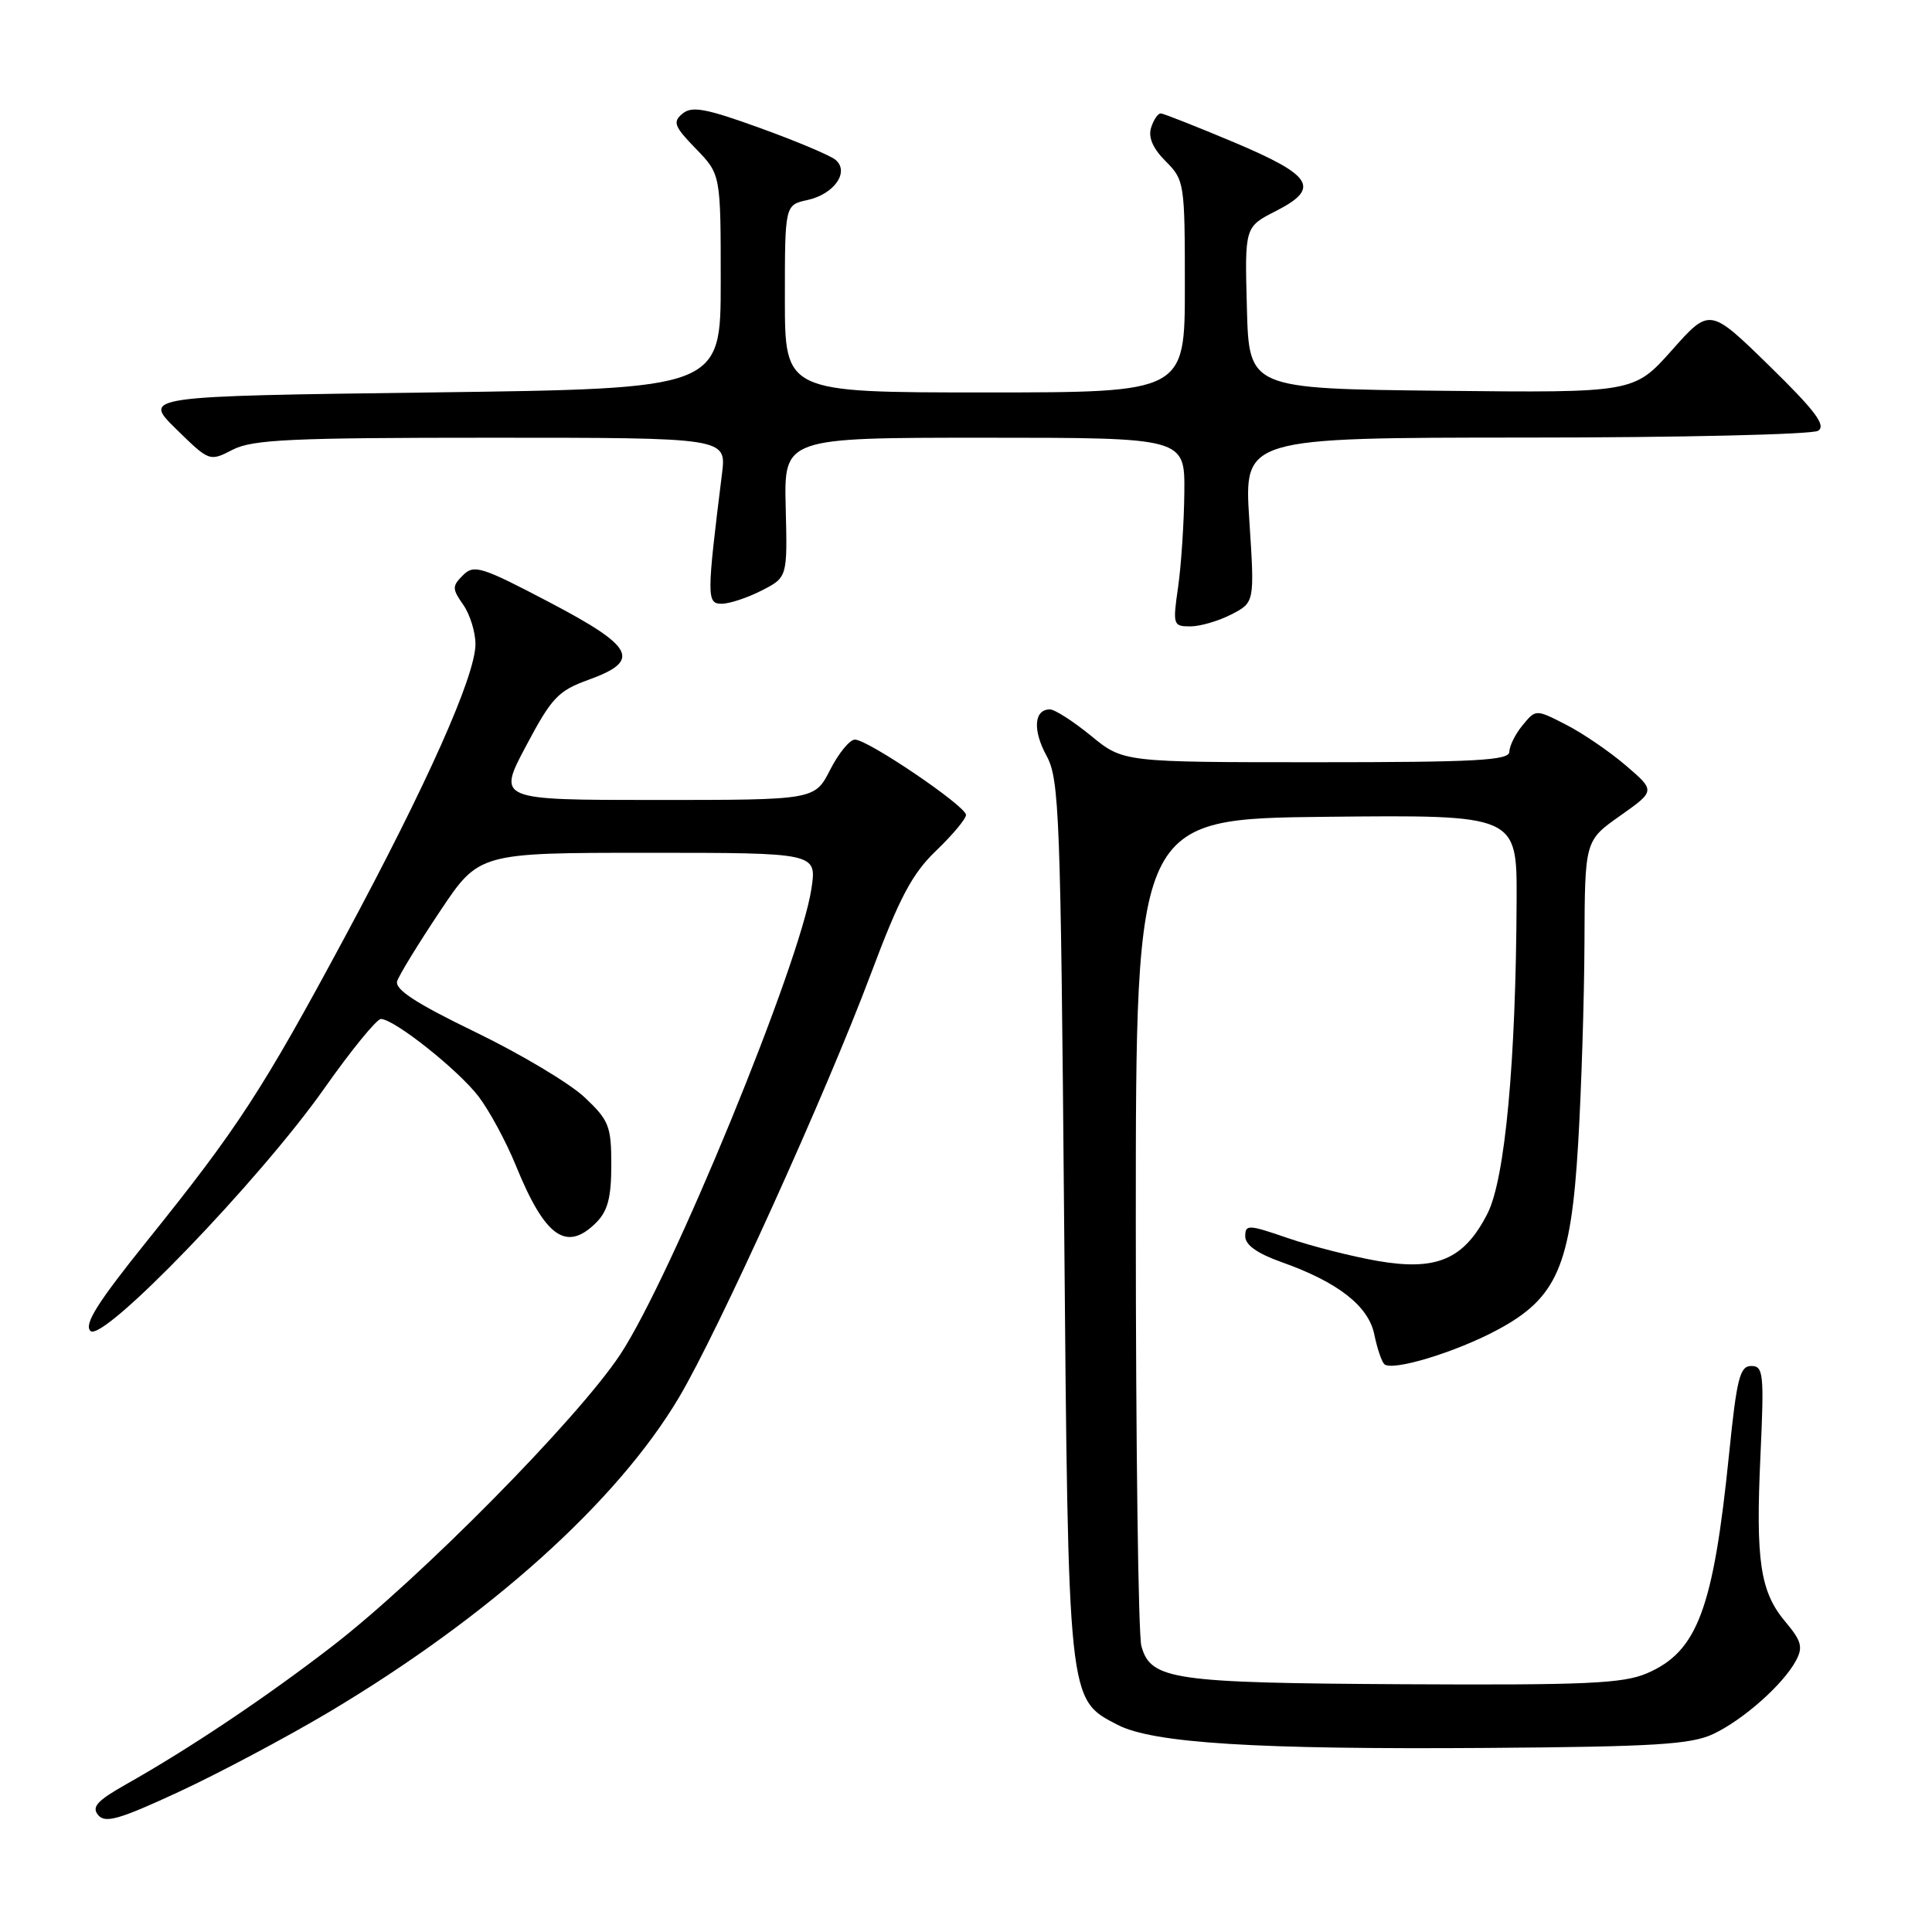 <?xml version="1.0" encoding="UTF-8" standalone="no"?>
<!DOCTYPE svg PUBLIC "-//W3C//DTD SVG 1.1//EN" "http://www.w3.org/Graphics/SVG/1.1/DTD/svg11.dtd" >
<svg xmlns="http://www.w3.org/2000/svg" xmlns:xlink="http://www.w3.org/1999/xlink" version="1.1" viewBox="0 0 256 256">
 <g >
 <path fill="currentColor"
d=" M 43.59 226.86 C 64.87 214.17 81.76 199.00 89.98 185.15 C 95.17 176.40 109.51 144.75 115.41 129.00 C 119.20 118.90 120.86 115.77 124.05 112.71 C 126.22 110.63 128.00 108.50 128.00 107.98 C 128.00 106.82 115.00 98.00 113.28 98.00 C 112.60 98.00 111.12 99.80 110.00 102.00 C 107.96 106.00 107.96 106.00 86.93 106.00 C 65.90 106.00 65.90 106.00 69.70 98.85 C 73.10 92.43 73.97 91.52 78.00 90.07 C 85.02 87.53 84.09 85.72 72.72 79.76 C 63.78 75.07 62.80 74.77 61.35 76.22 C 59.89 77.68 59.90 78.01 61.38 80.13 C 62.27 81.40 63.00 83.75 63.00 85.35 C 63.00 89.54 56.60 103.89 45.70 124.15 C 34.79 144.44 31.49 149.51 19.50 164.41 C 12.90 172.62 11.09 175.49 11.99 176.36 C 13.62 177.95 34.41 156.38 42.98 144.21 C 46.55 139.14 49.92 135.01 50.48 135.02 C 52.29 135.07 60.72 141.77 63.42 145.30 C 64.85 147.18 67.07 151.29 68.35 154.43 C 72.22 163.94 75.05 165.95 79.00 162.00 C 80.53 160.47 81.00 158.67 81.00 154.37 C 81.00 149.21 80.70 148.45 77.45 145.39 C 75.50 143.55 69.00 139.67 63.02 136.77 C 55.08 132.93 52.27 131.09 52.63 130.00 C 52.90 129.18 55.45 125.01 58.30 120.75 C 63.47 113.00 63.47 113.00 85.85 113.00 C 108.23 113.00 108.23 113.00 107.52 117.75 C 106.06 127.59 88.98 169.20 82.17 179.50 C 76.55 188.00 55.64 209.18 44.00 218.15 C 35.24 224.91 25.10 231.70 16.69 236.44 C 12.87 238.60 12.11 239.43 13.01 240.51 C 13.94 241.63 15.83 241.08 23.74 237.41 C 29.02 234.96 37.95 230.21 43.59 226.86 Z  M 227.00 229.77 C 230.98 227.90 236.29 223.19 237.97 220.05 C 238.93 218.27 238.71 217.44 236.60 214.93 C 233.23 210.93 232.62 206.89 233.27 192.85 C 233.77 182.00 233.66 181.00 232.05 181.00 C 230.54 181.00 230.13 182.64 229.12 192.58 C 227.03 213.22 224.92 218.85 218.23 221.72 C 215.07 223.08 210.15 223.30 186.00 223.17 C 155.35 223.00 152.49 222.59 151.24 218.12 C 150.83 216.68 150.50 191.43 150.50 162.00 C 150.50 108.50 150.50 108.50 175.75 108.23 C 201.00 107.97 201.00 107.97 200.96 119.23 C 200.87 140.69 199.43 156.23 197.10 160.80 C 194.00 166.88 190.37 168.44 182.53 167.08 C 179.10 166.48 173.75 165.12 170.64 164.05 C 165.41 162.25 165.00 162.23 165.00 163.82 C 165.00 164.96 166.60 166.10 169.82 167.24 C 177.29 169.89 181.32 173.04 182.10 176.81 C 182.47 178.62 183.06 180.39 183.42 180.75 C 184.42 181.75 192.89 179.19 198.46 176.19 C 206.31 171.98 208.15 167.72 209.11 151.59 C 209.54 144.39 209.92 132.40 209.95 124.94 C 210.00 111.39 210.00 111.39 214.68 108.09 C 219.35 104.79 219.35 104.79 215.43 101.43 C 213.27 99.58 209.70 97.14 207.50 96.02 C 203.50 93.97 203.50 93.97 201.75 96.10 C 200.79 97.26 200.00 98.85 200.00 99.61 C 200.00 100.76 195.58 101.00 174.42 101.00 C 148.84 101.00 148.84 101.00 144.57 97.50 C 142.22 95.58 139.76 94.00 139.12 94.00 C 137.01 94.00 136.81 96.74 138.68 100.16 C 140.36 103.25 140.54 107.83 141.00 161.50 C 141.56 225.92 141.47 225.12 148.11 228.56 C 152.80 230.98 166.43 231.83 197.00 231.61 C 219.25 231.45 224.06 231.15 227.00 229.77 Z  M 163.17 81.41 C 166.25 79.82 166.25 79.82 165.54 68.91 C 164.83 58.00 164.83 58.00 202.17 57.98 C 222.70 57.98 240.14 57.57 240.91 57.08 C 242.00 56.38 240.54 54.43 234.44 48.47 C 226.55 40.76 226.55 40.76 221.53 46.41 C 216.50 52.05 216.50 52.05 191.00 51.78 C 165.50 51.50 165.50 51.50 165.22 40.79 C 164.93 30.07 164.93 30.07 169.03 27.98 C 175.00 24.94 173.99 23.27 163.50 18.85 C 158.55 16.77 154.19 15.05 153.82 15.03 C 153.44 15.01 152.86 15.86 152.53 16.91 C 152.12 18.19 152.76 19.67 154.46 21.37 C 156.94 23.85 157.00 24.25 157.00 37.95 C 157.00 52.00 157.00 52.00 130.50 52.00 C 104.00 52.00 104.00 52.00 104.00 39.58 C 104.00 27.16 104.00 27.16 107.01 26.50 C 110.55 25.72 112.61 22.75 110.70 21.17 C 110.01 20.59 105.51 18.70 100.70 16.96 C 93.52 14.36 91.68 14.02 90.43 15.06 C 89.11 16.16 89.33 16.75 92.21 19.71 C 95.50 23.11 95.50 23.11 95.50 37.31 C 95.50 51.50 95.50 51.50 57.21 52.00 C 18.91 52.50 18.91 52.50 23.33 56.84 C 27.75 61.17 27.76 61.17 30.83 59.59 C 33.44 58.24 38.55 58.00 65.08 58.00 C 96.26 58.00 96.26 58.00 95.67 62.75 C 93.64 79.09 93.63 80.00 95.62 80.00 C 96.65 80.00 99.04 79.21 100.92 78.25 C 104.34 76.50 104.34 76.50 104.11 67.25 C 103.88 58.00 103.88 58.00 130.44 58.00 C 157.00 58.00 157.00 58.00 156.93 65.25 C 156.89 69.24 156.52 74.86 156.11 77.75 C 155.38 82.82 155.44 83.00 157.73 83.00 C 159.03 83.00 161.48 82.28 163.17 81.41 Z "/>
</g>
</svg>